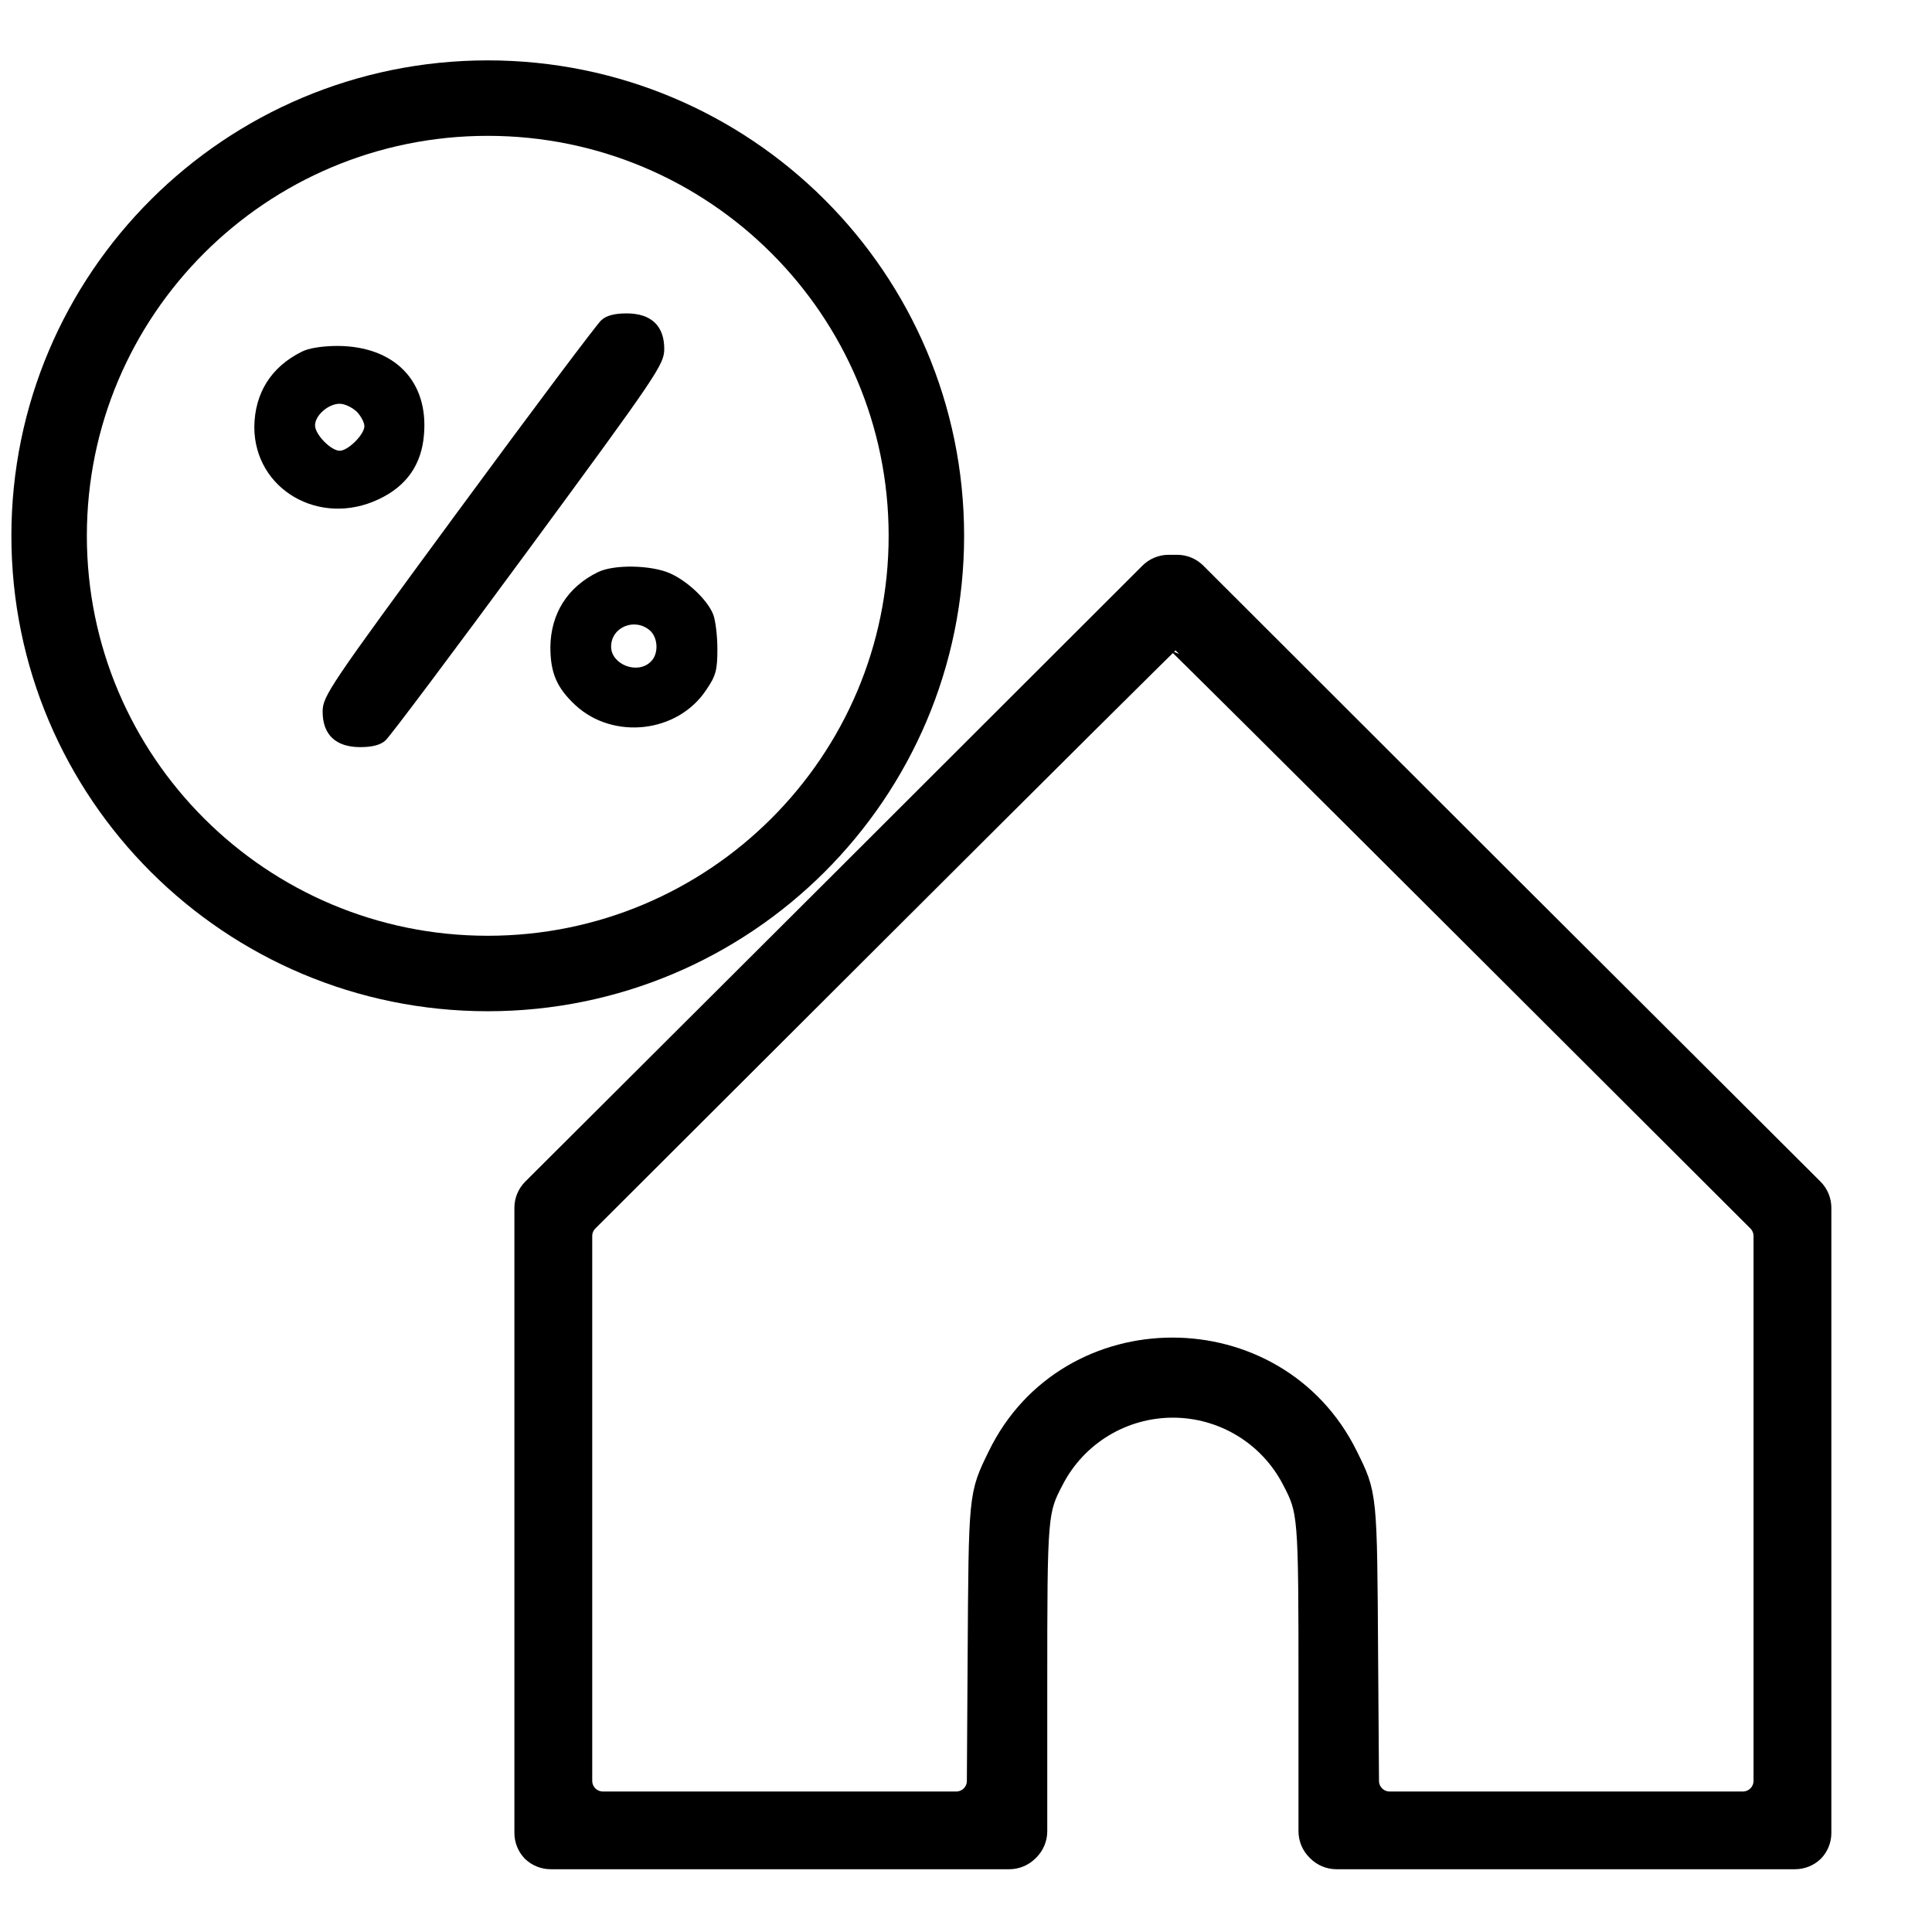 <svg width="512" height="512" viewBox="0 0 512 512" fill="none" xmlns="http://www.w3.org/2000/svg">
<g clip-path="url(#clip0_204_617)">
<path d="M223.483 234.026L141.681 315.607C141.091 316.193 140.623 316.889 140.304 317.656C139.985 318.422 139.821 319.244 139.821 320.075V485.746C139.819 487.382 140.454 488.954 141.592 490.132C142.777 491.255 144.352 491.876 145.986 491.866H267.461C269.139 491.865 270.749 491.2 271.937 490.016L272.059 489.894L272.182 489.772C273.368 488.586 274.035 486.98 274.035 485.304V446.853C274.035 401.024 274.103 400.276 278.6 391.708C281.669 385.825 286.297 380.896 291.979 377.455C297.661 374.015 304.179 372.196 310.825 372.196C317.47 372.196 323.989 374.015 329.671 377.455C335.353 380.896 339.98 385.825 343.05 391.708C347.546 400.276 347.614 401.024 347.614 446.853V485.304C347.615 486.98 348.281 488.586 349.468 489.772L349.59 489.894L349.713 490.016C350.9 491.2 352.51 491.865 354.189 491.866H475.697C477.336 491.867 478.912 491.233 480.091 490.098C481.209 488.924 481.831 487.366 481.829 485.746V320.075C481.829 319.244 481.664 318.422 481.345 317.656C481.026 316.889 480.558 316.193 479.969 315.607L398.166 234.026L316.425 152.384C315.838 151.795 315.141 151.328 314.372 151.01C313.604 150.691 312.781 150.527 311.949 150.527H309.701C308.869 150.527 308.045 150.691 307.277 151.01C306.509 151.328 305.811 151.795 305.225 152.384L223.483 234.026ZM389.65 246.537L466.35 323.087C467.536 324.272 468.202 325.879 468.203 327.554V471.943C468.203 473.62 467.535 475.229 466.347 476.415C465.159 477.6 463.547 478.267 461.867 478.267H368.278C366.606 478.269 365.001 477.609 363.815 476.433C362.629 475.257 361.958 473.66 361.949 471.991L361.717 439.305C361.445 395.72 361.513 396.4 356.403 386.065C337.872 348.599 283.437 348.599 265.178 386.133C260.137 396.468 260.205 395.788 259.932 439.305L259.728 471.991C259.719 473.66 259.048 475.257 257.862 476.433C256.676 477.609 255.071 478.269 253.399 478.267H159.783C158.102 478.267 156.491 477.6 155.302 476.415C154.114 475.229 153.447 473.62 153.447 471.943V327.554C153.447 325.879 154.113 324.272 155.3 323.087L231.931 246.605C275.125 203.496 310.62 168.206 310.825 168.206C311.029 168.206 346.524 203.496 389.65 246.537Z" fill="black" stroke="black" stroke-width="7"/>
<path d="M245.5 141.994C245.5 206.037 193.476 257.988 129.259 257.988C65.042 257.988 13.018 206.037 13.018 141.994C13.018 77.951 65.042 26 129.259 26C193.476 26 245.5 77.951 245.5 141.994Z" stroke="black" stroke-width="20"/>
</g>
<path d="M159.335 84.874C158.229 85.832 141.129 108.629 121.413 135.449C87.111 182.096 85.502 184.49 85.502 188.609C85.502 194.739 89.023 197.996 95.46 197.996C98.679 197.996 100.892 197.421 102.2 196.176C103.306 195.218 120.407 172.422 140.123 145.602C174.424 98.955 176.033 96.56 176.033 92.441C176.033 86.311 172.513 83.054 166.075 83.054C162.856 83.054 160.643 83.629 159.335 84.874Z" fill="black"/>
<path d="M79.97 93.209C71.822 97.232 67.496 104.225 67.396 113.133C67.396 129.703 84.697 139.761 100.389 132.29C107.733 128.841 111.756 123.094 112.36 115.144C113.567 100.968 104.514 91.772 89.526 91.677C85.502 91.677 81.78 92.251 79.97 93.209ZM94.555 109.11C95.662 110.259 96.567 111.983 96.567 112.941C96.567 115.144 92.242 119.454 90.029 119.454C87.715 119.454 83.49 115.144 83.49 112.749C83.49 110.067 87.011 107.002 90.029 107.002C91.336 107.002 93.348 107.96 94.555 109.11Z" fill="black"/>
<path d="M158.43 151.638C150.383 155.565 145.957 162.653 145.856 171.465C145.856 178.362 147.566 182.289 152.495 186.886C162.554 196.178 179.655 194.262 187.199 182.768C189.714 179.128 190.116 177.5 190.116 172.04C190.116 168.496 189.613 164.377 189.01 162.844C187.501 159.013 182.27 154.032 177.542 151.925C172.513 149.722 162.655 149.53 158.43 151.638ZM172.211 167.059C174.424 168.975 174.625 173.381 172.412 175.392C168.892 178.84 161.951 176.063 161.951 171.369C161.951 166.197 168.188 163.611 172.211 167.059Z" fill="black"/>
<defs>
<clipPath id="clip0_204_617">
<rect width="511" height="479.882" fill="white" transform="translate(0 16)"/>
</clipPath>
</defs>
</svg>
